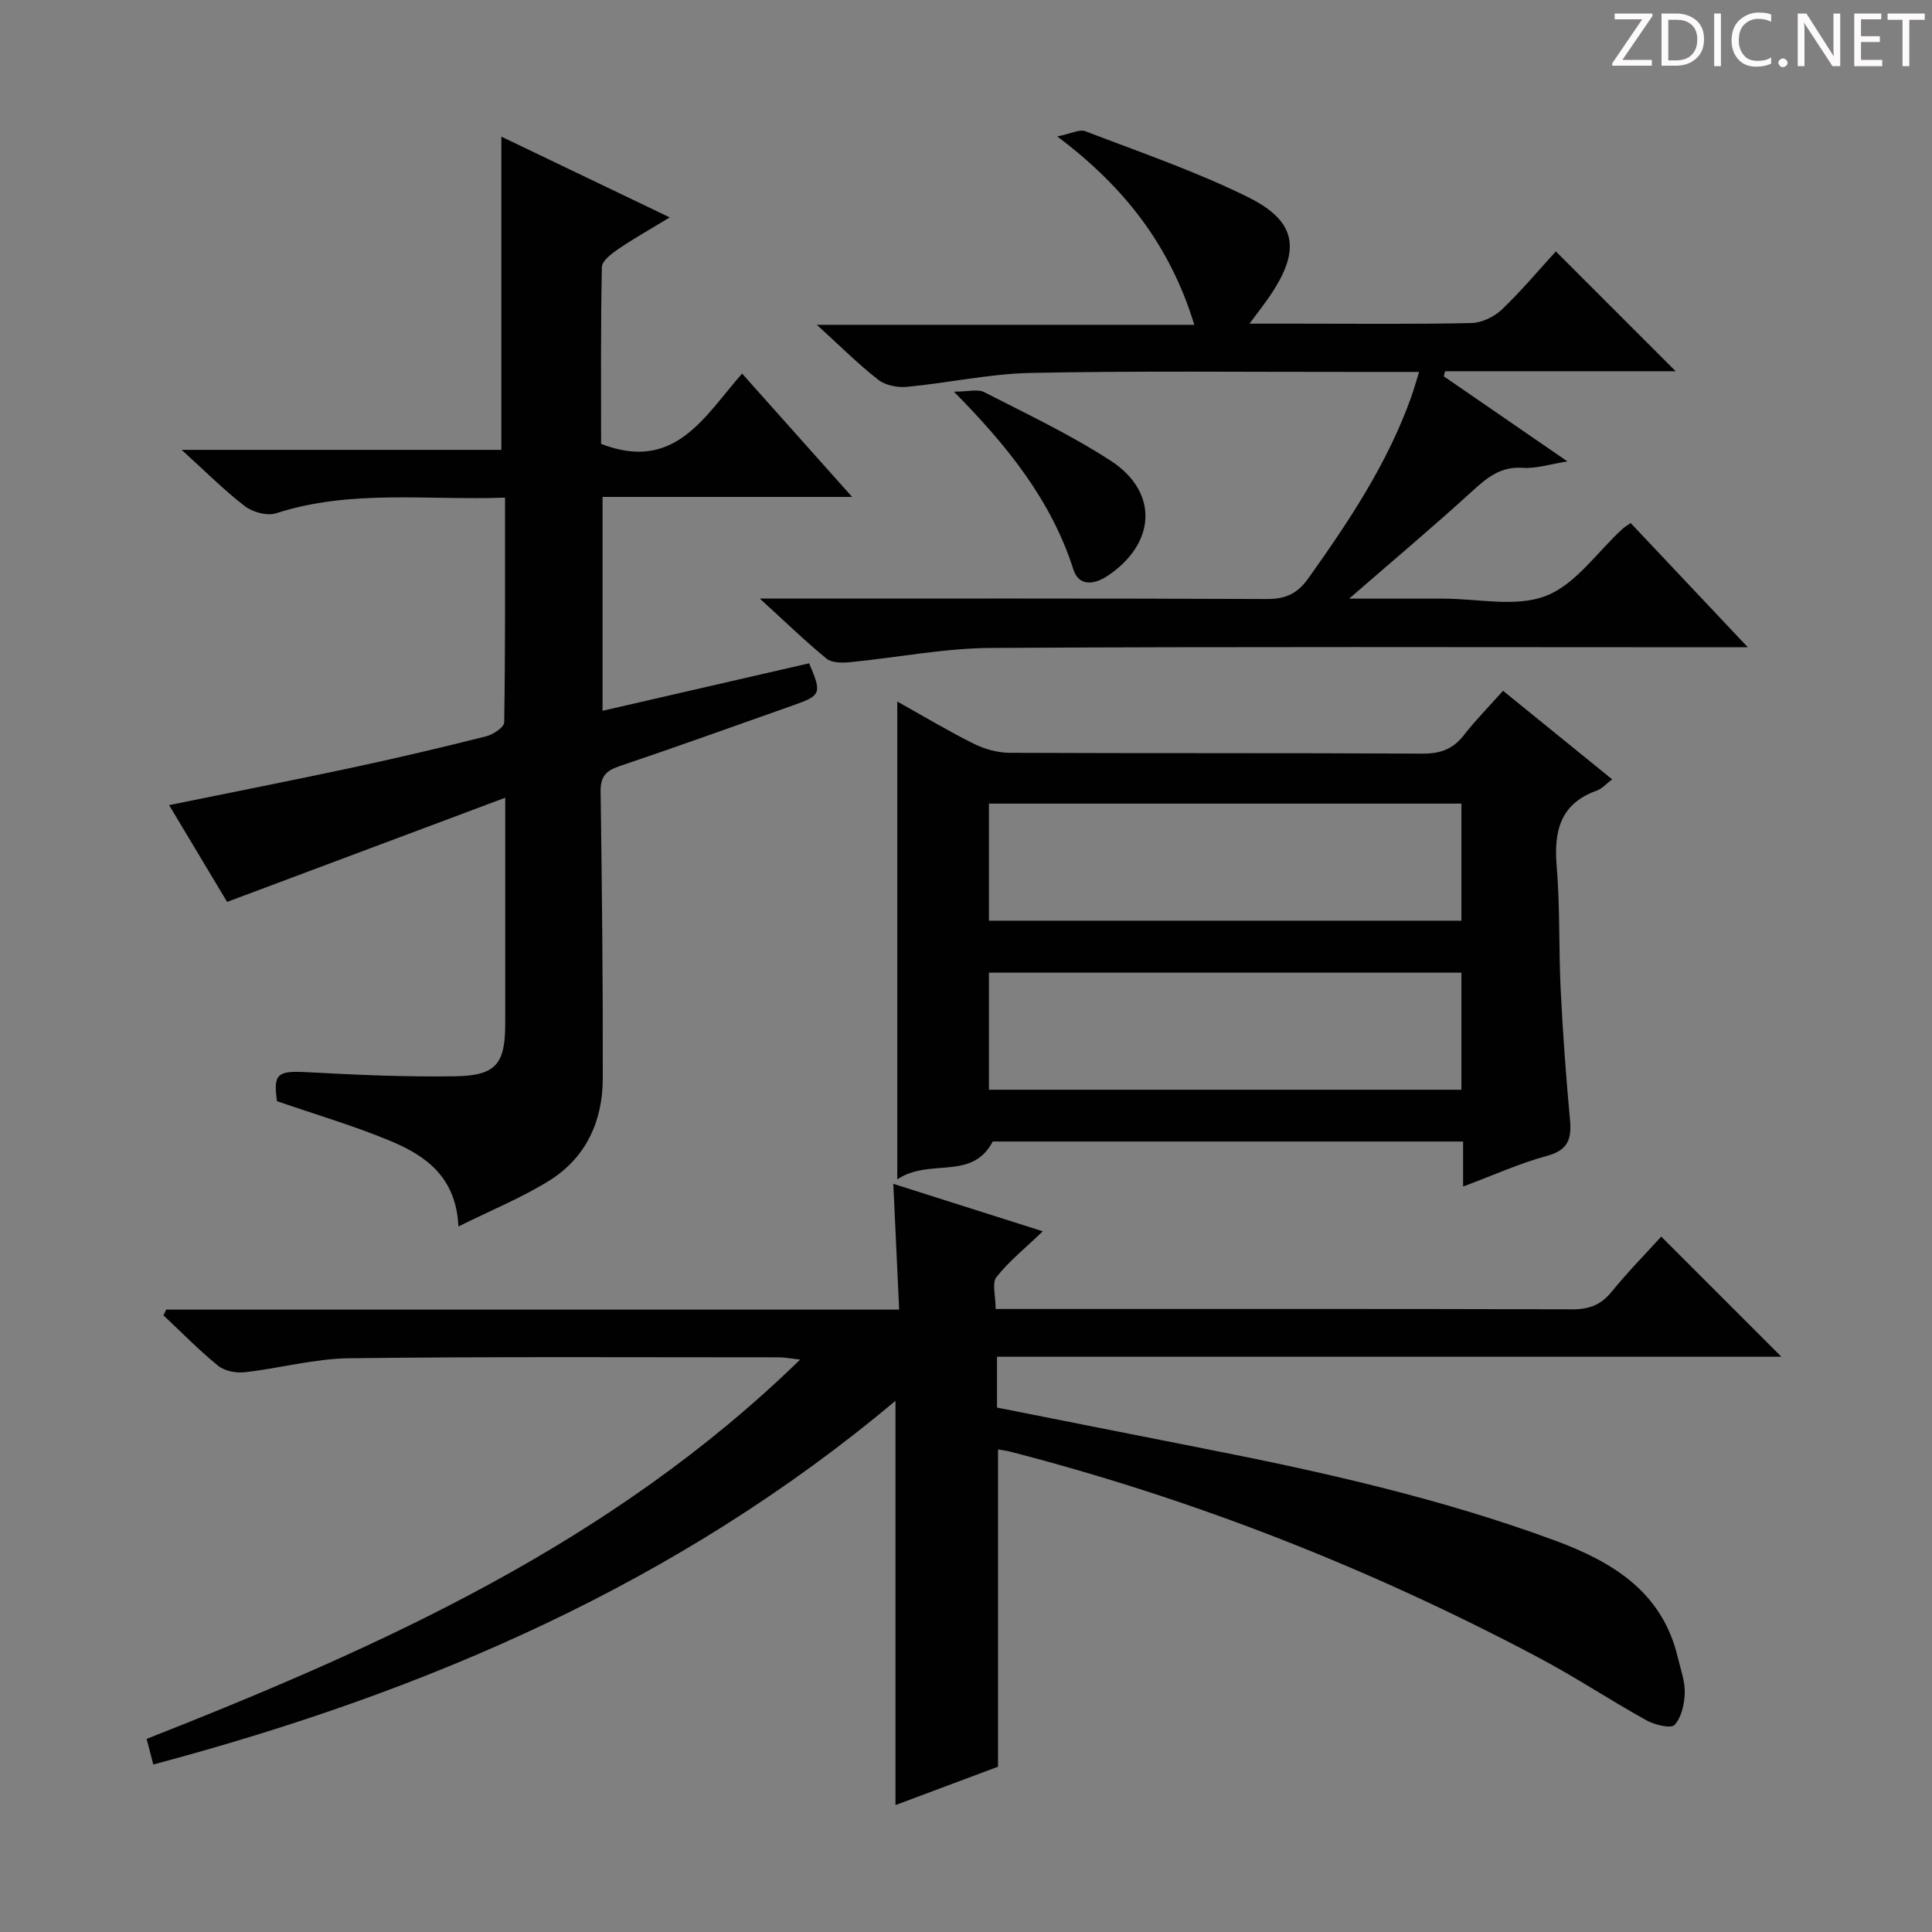 <svg enable-background="new 0 0 400 400" viewBox="0 0 400 400" xmlns="http://www.w3.org/2000/svg"><rect x="0" y="0" width="400" height="400" fill="#808080" stroke="none"/><g fill="#fcfafa"><path d="m342.2 3.2-6.3 9.2h6.1v1.2h-8.2v-.5l6.2-9.1h-5.7v-1.2h7.8v.4z"/><path d="m344 13.7v-10.9h3.1c1.6 0 3 .5 4.1 1.4 1.1 1 1.6 2.2 1.6 3.9s-.5 3-1.6 4-2.5 1.5-4.2 1.5h-3zm1.4-9.6v8.4h1.6c1.4 0 2.5-.4 3.2-1.1.8-.8 1.2-1.8 1.2-3.2s-.4-2.4-1.2-3.1-1.8-1-3.1-1z"/><path d="m356.3 2.8v10.9h-1.4v-10.9z"/><path d="m366.6 13.2c-.8.4-1.8.6-3 .6-1.6 0-2.8-.5-3.7-1.5s-1.4-2.3-1.4-3.9c0-1.7.5-3.2 1.6-4.2s2.4-1.6 4-1.6c1 0 1.9.1 2.6.4v1.5c-.8-.4-1.6-.6-2.6-.6-1.2 0-2.2.4-3 1.2s-1.1 1.9-1.1 3.3c0 1.3.4 2.3 1.1 3.1s1.6 1.1 2.8 1.1c1.1 0 2-.2 2.8-.7v1.3z"/><path d="m368.2 13c0-.3.1-.5.3-.6.2-.2.4-.3.6-.3.3 0 .5.1.7.3s.3.4.3.6-.1.5-.3.6c-.2.2-.4.3-.7.3s-.5-.1-.6-.3c-.2-.2-.3-.4-.3-.6z"/><path d="m381.1 13.7h-1.7l-5.5-8.4c-.2-.2-.3-.5-.4-.7 0 .2.1.8.1 1.5v7.6h-1.4v-10.9h1.8l5.3 8.3c.3.4.4.6.4.8 0-.3-.1-.8-.1-1.6v-7.5h1.4v10.9z"/><path d="m389.7 13.7h-5.8v-10.9h5.6v1.2h-4.2v3.5h3.9v1.2h-3.9v3.7h4.4z"/><path d="m398.4 4.1h-3.1v9.6h-1.4v-9.6h-3.1v-1.3h7.7v1.3z"/></g><path d="m206.63 300.08v65.7c-6.73 2.52-13.83 5.17-21.23 7.94 0-27.95 0-55.43 0-83.69-45.03 37.78-97.19 60.25-153.66 75.29-.47-1.79-.86-3.28-1.38-5.3 48.83-19.24 96.33-40.56 135.3-78.53-2.04-.23-3.21-.47-4.37-.47-29.66 0-59.33-.17-88.98.19-7.23.09-14.42 2.09-21.66 2.9-1.79.2-4.15-.26-5.49-1.34-3.98-3.23-7.57-6.93-11.32-10.44.19-.4.39-.79.58-1.19h151.74c-.41-8.86-.79-17.08-1.21-26.04 10.36 3.29 20.2 6.42 30.95 9.83-3.68 3.53-7.02 6.21-9.6 9.48-.97 1.23-.16 3.87-.16 6.6h5.41c37.99 0 75.99-.04 113.98.07 3.48.01 5.92-.9 8.13-3.62 3.35-4.12 7.09-7.92 10.28-11.44l24.88 24.88c-53.62 0-107.84 0-162.4 0v10.52c14.25 2.82 28.53 5.67 42.82 8.48 24.6 4.84 49.04 10.32 72.62 19.02 11.98 4.42 22.31 10.63 25.52 24.28.57 2.42 1.5 4.87 1.43 7.28-.06 2.3-.66 5.06-2.1 6.64-.74.82-4.1.01-5.79-.92-7.55-4.19-14.77-8.99-22.4-13.03-34.77-18.43-71.16-32.75-109.28-42.6-.8-.2-1.61-.3-2.61-.49z" fill="#010102"/><path d="m47.02 186.73c-3.88-6.48-7.89-13.15-12.01-20.04 12.89-2.63 25.47-5.1 38-7.78 9.25-1.98 18.46-4.15 27.63-6.46 1.46-.37 3.73-1.88 3.75-2.89.24-15.29.17-30.59.17-46.53-16.18.59-31.95-1.77-47.4 3.24-1.85.6-4.85-.23-6.48-1.48-4.33-3.32-8.2-7.24-13.07-11.65h66.19c0-21.96 0-43.31 0-64.85 11.06 5.31 22.4 10.74 34.86 16.72-4.09 2.49-7.45 4.37-10.62 6.53-1.4.95-3.4 2.46-3.43 3.75-.26 12.45-.16 24.9-.16 36.61 15.25 5.92 21.33-5.62 29.19-14.56 7.56 8.48 14.83 16.63 22.78 25.54-17.67 0-34.51 0-51.67 0v44.28c14.39-3.31 28.62-6.58 42.77-9.83 2.66 6.16 2.47 6.66-3.11 8.63-12.05 4.25-24.07 8.59-36.17 12.67-2.82.95-3.93 2.17-3.89 5.25.28 19.81.49 39.63.45 59.44-.02 8.82-3.48 16.39-11.1 21.13-5.69 3.54-11.99 6.1-18.79 9.48-.46-10.2-6.73-14.63-13.97-17.66-7.61-3.19-15.58-5.51-23.59-8.28-.81-5.68.09-6.33 6.12-6.01 10.26.55 20.55 1.02 30.81.85 8.46-.14 10.33-2.59 10.32-10.94-.01-13.33 0-26.66 0-39.99 0-1.79 0-3.59 0-6.74-19.59 7.33-38.31 14.35-57.58 21.57z" fill="#010102"/><path d="m185.77 145.24c5.14 2.87 10.38 6.02 15.83 8.74 2.26 1.12 4.96 1.87 7.47 1.88 28.5.13 56.99.01 85.49.17 3.7.02 6.28-.95 8.52-3.83 2.44-3.13 5.24-5.96 8.11-9.18 7.58 6.15 14.91 12.09 22.59 18.33-1.2.9-2.06 1.93-3.15 2.32-7.65 2.74-8.95 8.43-8.33 15.76.71 8.44.4 16.96.82 25.43.44 8.96 1.09 17.92 1.92 26.85.37 3.98-.27 6.39-4.72 7.59-5.7 1.55-11.16 4.03-17.4 6.36 0-3.51 0-6.25 0-9.32-32.91 0-65.33 0-97.38 0-4.36 8.26-13.04 3.31-19.77 7.84 0-33.75 0-66.11 0-98.94zm116.8 21.14c-32.76 0-65.27 0-97.82 0v24.24h97.82c0-8.22 0-16.13 0-24.24zm0 35c-32.76 0-65.27 0-97.82 0v24.24h97.82c0-8.22 0-16.13 0-24.24z" fill="#010102"/><path d="m157.31 123.93c35.94 0 70.44-.06 104.93.09 3.89.02 6.34-1.06 8.64-4.29 8.42-11.83 16.43-23.83 21.33-37.63.54-1.53.98-3.1 1.6-5.1-4.91 0-9.39 0-13.87 0-22.17.02-44.34-.24-66.49.21-8.56.17-17.08 2.07-25.65 2.88-1.96.19-4.49-.3-5.98-1.47-4.17-3.26-7.94-7.04-12.7-11.37h78.15c-4.96-16.16-14.19-28.36-28.38-39 2.88-.58 4.62-1.54 5.82-1.08 11.3 4.34 22.82 8.28 33.65 13.63 10.13 5 10.98 10.91 4.7 20.26-1.18 1.76-2.5 3.42-4.36 5.95h9.95c12 0 24 .14 36-.13 2.15-.05 4.71-1.29 6.3-2.8 4.07-3.89 7.7-8.24 11.17-12.03 8.38 8.38 16.58 16.58 24.81 24.81-15.49 0-31.61 0-47.74 0-.09.35-.18.7-.27 1.05 8.27 5.69 16.55 11.39 25.6 17.62-3.61.56-6.46 1.52-9.24 1.33-4.52-.32-7.32 1.96-10.38 4.75-8.08 7.37-16.46 14.42-25.57 22.33h19.43c7.17-.01 15.05 1.85 21.29-.56 6.15-2.37 10.62-9.08 15.85-13.86.47-.43 1.04-.75 1.71-1.23 7.82 8.29 15.57 16.5 24.26 25.72-2.86 0-4.56 0-6.27 0-50.16 0-100.33-.16-150.49.14-9.72.06-19.42 2.01-29.15 2.95-1.6.15-3.74.16-4.83-.73-4.45-3.65-8.59-7.67-13.82-12.44z" fill="#010102"/><path d="m197.49 81.09c2.93 0 4.93-.59 6.28.1 8.84 4.53 17.88 8.81 26.19 14.2 10.01 6.5 9.38 17.18-.7 23.87-2.83 1.87-5.92 2.09-7.01-1.31-4.57-14.3-13.61-25.58-24.76-36.86z" fill="#010102"/></svg>